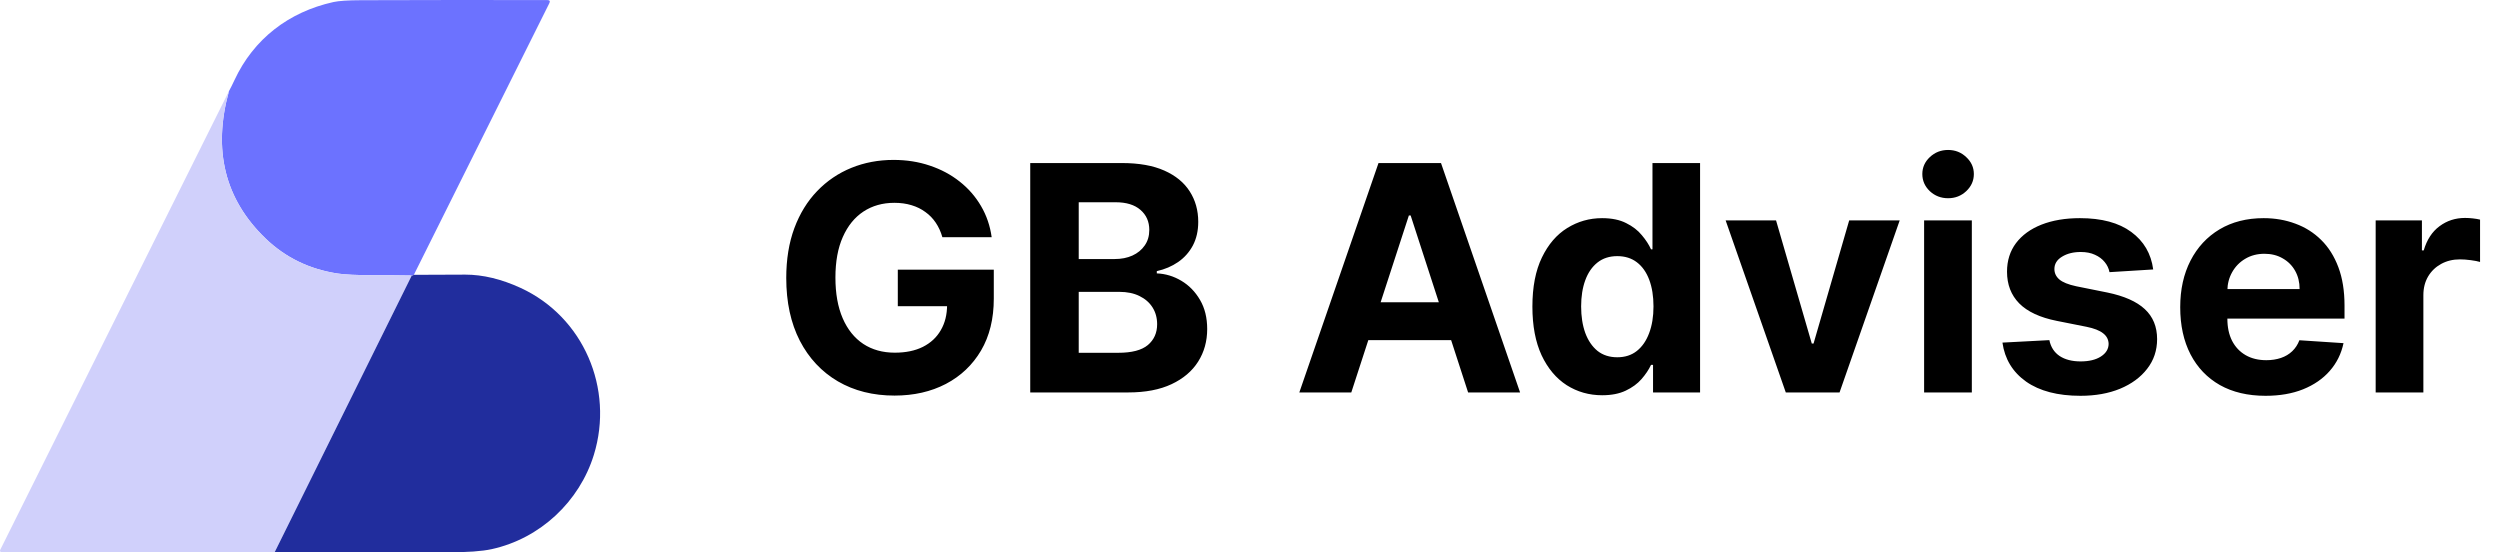 <svg width="172" height="38" viewBox="0 0 172 38" fill="none" xmlns="http://www.w3.org/2000/svg">
<path d="M28.473 18.908C28.386 18.978 28.337 18.994 28.328 18.956C27.477 18.942 26.627 18.934 25.776 18.934C24.577 18.934 23.728 18.896 23.228 18.819C21.283 18.522 19.629 17.717 18.265 16.402C15.468 13.707 14.63 10.33 15.751 6.273C15.88 6.036 16.005 5.786 16.126 5.523C17.446 2.678 19.867 0.822 22.938 0.141C23.307 0.059 23.945 0.016 24.852 0.014C29.166 -0.001 33.435 -0.004 37.657 0.005C37.821 0.005 37.866 0.079 37.792 0.225L28.473 18.908Z" fill="#6C72FF"/>
<path d="M15.751 6.273C14.63 10.33 15.468 13.706 18.265 16.402C19.629 17.717 21.283 18.522 23.228 18.819C23.728 18.896 24.577 18.934 25.776 18.934C26.626 18.934 27.477 18.942 28.328 18.956L18.892 38L0.108 37.994C0.09 37.994 0.072 37.989 0.055 37.98C0.039 37.971 0.026 37.958 0.016 37.942C0.006 37.926 0.001 37.908 0 37.89C-0.001 37.872 0.003 37.853 0.011 37.837L15.751 6.273Z" fill="#D0D0FB"/>
<path d="M18.892 38L28.328 18.956C28.337 18.994 28.386 18.978 28.473 18.908C29.665 18.899 30.844 18.894 32.011 18.894C33.224 18.895 34.492 19.2 35.815 19.807C40.147 21.799 42.259 26.74 40.858 31.291C39.868 34.503 37.169 37.051 33.825 37.782C33.161 37.928 32.146 38 30.779 38C26.855 37.999 22.892 37.999 18.892 38Z" fill="#212D9D"/>
<path d="M64.836 16.32C64.728 15.944 64.577 15.613 64.382 15.325C64.186 15.033 63.948 14.786 63.665 14.586C63.388 14.38 63.069 14.223 62.709 14.116C62.355 14.008 61.962 13.954 61.531 13.954C60.724 13.954 60.015 14.154 59.404 14.555C58.797 14.956 58.325 15.539 57.986 16.304C57.647 17.064 57.477 17.994 57.477 19.094C57.477 20.193 57.644 21.128 57.978 21.899C58.312 22.669 58.785 23.258 59.396 23.663C60.007 24.064 60.729 24.264 61.561 24.264C62.316 24.264 62.961 24.131 63.495 23.864C64.035 23.591 64.446 23.209 64.728 22.715C65.016 22.222 65.16 21.639 65.16 20.966L65.838 21.066H61.769V18.554H68.373V20.542C68.373 21.93 68.081 23.121 67.495 24.118C66.909 25.11 66.103 25.875 65.075 26.414C64.048 26.949 62.871 27.216 61.546 27.216C60.066 27.216 58.767 26.89 57.647 26.237C56.527 25.579 55.653 24.647 55.027 23.44C54.405 22.227 54.094 20.789 54.094 19.125C54.094 17.845 54.279 16.705 54.649 15.703C55.024 14.696 55.548 13.843 56.221 13.145C56.894 12.446 57.678 11.914 58.571 11.55C59.465 11.185 60.434 11.002 61.477 11.002C62.37 11.002 63.203 11.133 63.973 11.395C64.744 11.652 65.427 12.017 66.023 12.49C66.624 12.962 67.115 13.525 67.495 14.177C67.875 14.825 68.119 15.539 68.227 16.32H64.836ZM70.88 27V11.218H77.199C78.36 11.218 79.328 11.39 80.104 11.735C80.879 12.079 81.463 12.556 81.853 13.168C82.243 13.774 82.439 14.473 82.439 15.264C82.439 15.88 82.315 16.422 82.069 16.89C81.822 17.352 81.483 17.732 81.052 18.03C80.625 18.323 80.137 18.531 79.588 18.654V18.809C80.189 18.834 80.751 19.004 81.275 19.317C81.804 19.631 82.233 20.07 82.562 20.635C82.891 21.195 83.055 21.863 83.055 22.638C83.055 23.476 82.847 24.223 82.431 24.881C82.02 25.533 81.411 26.05 80.605 26.43C79.798 26.81 78.804 27 77.623 27H70.88ZM74.216 24.272H76.937C77.867 24.272 78.545 24.095 78.971 23.74C79.397 23.381 79.611 22.903 79.611 22.307C79.611 21.87 79.505 21.485 79.295 21.151C79.084 20.817 78.784 20.555 78.393 20.365C78.008 20.175 77.548 20.08 77.014 20.08H74.216V24.272ZM74.216 17.822H76.69C77.147 17.822 77.553 17.743 77.908 17.583C78.267 17.419 78.55 17.188 78.755 16.89C78.966 16.592 79.071 16.235 79.071 15.819C79.071 15.248 78.868 14.789 78.462 14.439C78.062 14.09 77.492 13.915 76.752 13.915H74.216V17.822ZM92.969 27H89.393L94.841 11.218H99.141L104.582 27H101.006L97.053 14.825H96.93L92.969 27ZM92.745 20.797H101.191V23.401H92.745V20.797ZM110.23 27.193C109.331 27.193 108.517 26.962 107.787 26.499C107.063 26.032 106.488 25.346 106.061 24.442C105.64 23.532 105.429 22.418 105.429 21.097C105.429 19.741 105.648 18.613 106.084 17.714C106.521 16.81 107.102 16.135 107.826 15.688C108.556 15.236 109.354 15.009 110.223 15.009C110.885 15.009 111.438 15.123 111.879 15.349C112.326 15.569 112.686 15.847 112.958 16.181C113.236 16.51 113.446 16.833 113.59 17.152H113.69V11.218H116.965V27H113.729V25.104H113.59C113.436 25.433 113.218 25.759 112.935 26.083C112.658 26.401 112.295 26.666 111.849 26.877C111.407 27.087 110.867 27.193 110.23 27.193ZM111.271 24.58C111.8 24.58 112.247 24.436 112.611 24.149C112.981 23.856 113.264 23.448 113.459 22.924C113.659 22.399 113.76 21.786 113.76 21.082C113.76 20.378 113.662 19.767 113.467 19.248C113.272 18.729 112.989 18.328 112.619 18.046C112.249 17.763 111.8 17.622 111.271 17.622C110.731 17.622 110.277 17.768 109.907 18.061C109.537 18.354 109.257 18.76 109.067 19.279C108.877 19.797 108.782 20.399 108.782 21.082C108.782 21.77 108.877 22.379 109.067 22.908C109.262 23.432 109.542 23.843 109.907 24.141C110.277 24.434 110.731 24.58 111.271 24.58ZM130.699 15.164L126.561 27H122.862L118.724 15.164H122.192L124.65 23.633H124.773L127.224 15.164H130.699ZM132.379 27V15.164H135.662V27H132.379ZM134.028 13.638C133.54 13.638 133.121 13.476 132.772 13.152C132.428 12.824 132.256 12.431 132.256 11.973C132.256 11.521 132.428 11.133 132.772 10.81C133.121 10.481 133.54 10.317 134.028 10.317C134.516 10.317 134.932 10.481 135.277 10.81C135.626 11.133 135.801 11.521 135.801 11.973C135.801 12.431 135.626 12.824 135.277 13.152C134.932 13.476 134.516 13.638 134.028 13.638ZM148.14 18.539L145.134 18.724C145.083 18.467 144.973 18.236 144.803 18.03C144.634 17.82 144.41 17.653 144.133 17.529C143.86 17.401 143.534 17.337 143.154 17.337C142.645 17.337 142.216 17.445 141.867 17.66C141.518 17.871 141.343 18.154 141.343 18.508C141.343 18.791 141.456 19.029 141.682 19.225C141.908 19.42 142.296 19.577 142.846 19.695L144.988 20.126C146.139 20.363 146.997 20.743 147.562 21.267C148.127 21.791 148.409 22.479 148.409 23.332C148.409 24.108 148.181 24.788 147.724 25.374C147.272 25.96 146.65 26.417 145.859 26.746C145.073 27.069 144.166 27.231 143.139 27.231C141.572 27.231 140.323 26.905 139.394 26.253C138.469 25.595 137.927 24.701 137.768 23.571L140.996 23.401C141.094 23.879 141.33 24.244 141.705 24.496C142.08 24.742 142.561 24.865 143.146 24.865C143.722 24.865 144.184 24.755 144.533 24.534C144.888 24.308 145.068 24.018 145.073 23.663C145.068 23.365 144.942 23.121 144.695 22.931C144.449 22.736 144.068 22.587 143.555 22.484L141.505 22.076C140.349 21.845 139.489 21.444 138.923 20.874C138.363 20.303 138.083 19.577 138.083 18.693C138.083 17.933 138.289 17.278 138.7 16.728C139.116 16.178 139.699 15.754 140.449 15.457C141.204 15.159 142.088 15.009 143.1 15.009C144.595 15.009 145.771 15.325 146.629 15.957C147.492 16.589 147.996 17.45 148.14 18.539ZM155.871 27.231C154.653 27.231 153.605 26.985 152.727 26.491C151.853 25.993 151.18 25.289 150.708 24.38C150.235 23.465 149.999 22.384 149.999 21.136C149.999 19.918 150.235 18.85 150.708 17.93C151.18 17.011 151.846 16.294 152.704 15.78C153.567 15.266 154.579 15.009 155.74 15.009C156.521 15.009 157.248 15.135 157.921 15.387C158.599 15.634 159.189 16.006 159.693 16.505C160.202 17.003 160.597 17.63 160.88 18.385C161.162 19.135 161.303 20.013 161.303 21.02V21.922H151.309V19.887H158.213C158.213 19.415 158.111 18.996 157.905 18.631C157.7 18.267 157.415 17.982 157.05 17.776C156.69 17.565 156.271 17.46 155.794 17.46C155.295 17.46 154.854 17.576 154.468 17.807C154.088 18.033 153.79 18.338 153.574 18.724C153.359 19.104 153.248 19.528 153.243 19.995V21.93C153.243 22.515 153.351 23.021 153.567 23.448C153.788 23.874 154.098 24.203 154.499 24.434C154.9 24.665 155.375 24.781 155.925 24.781C156.289 24.781 156.623 24.729 156.927 24.627C157.23 24.524 157.489 24.37 157.705 24.164C157.921 23.959 158.085 23.707 158.198 23.409L161.234 23.609C161.08 24.339 160.764 24.976 160.286 25.52C159.814 26.06 159.202 26.481 158.452 26.784C157.707 27.082 156.847 27.231 155.871 27.231ZM163.446 27V15.164H166.628V17.229H166.752C166.967 16.494 167.33 15.939 167.838 15.564C168.347 15.184 168.932 14.994 169.595 14.994C169.76 14.994 169.937 15.004 170.127 15.025C170.317 15.046 170.484 15.074 170.628 15.11V18.023C170.474 17.976 170.26 17.935 169.988 17.899C169.716 17.863 169.467 17.845 169.241 17.845C168.758 17.845 168.326 17.951 167.946 18.161C167.571 18.367 167.273 18.654 167.052 19.024C166.836 19.394 166.728 19.821 166.728 20.303V27H163.446Z" fill="black"/>
</svg>
